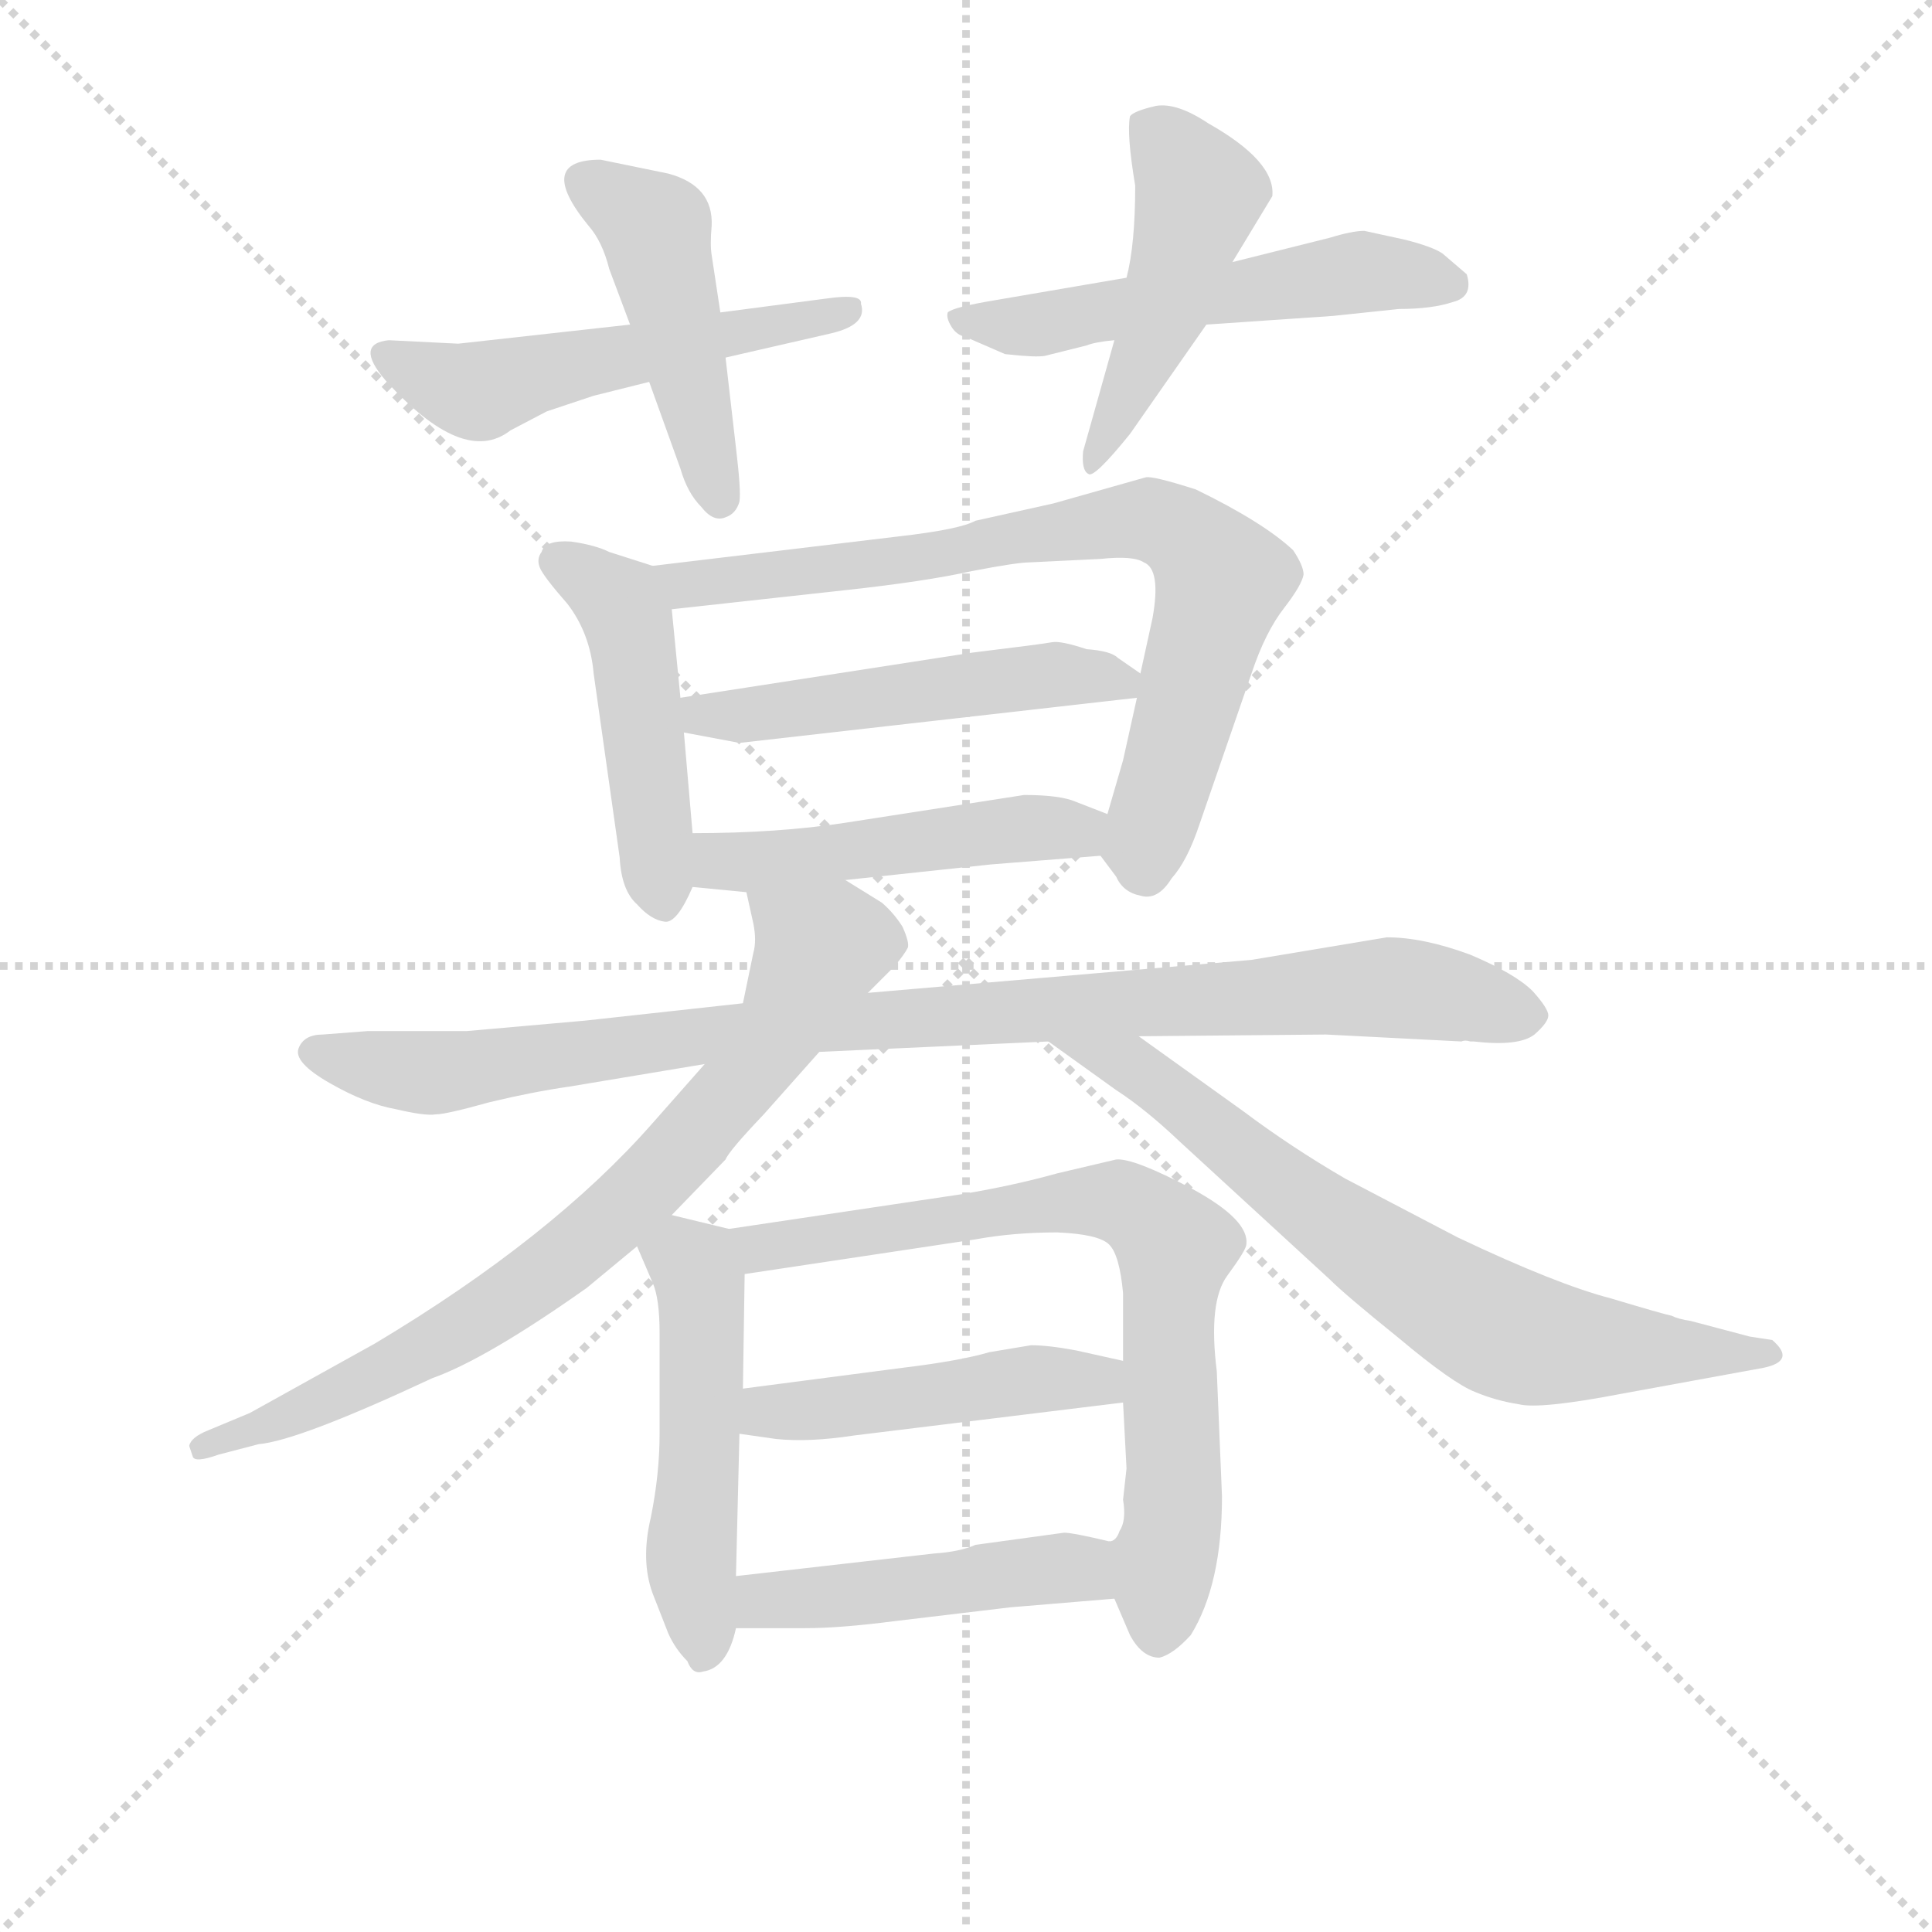 <svg version="1.1" viewBox="0 0 1024 1024" xmlns="http://www.w3.org/2000/svg">
  <g stroke="lightgray" stroke-dasharray="1,1" stroke-width="1" transform="scale(4, 4)">
    <line x1="0" y1="0" x2="256" y2="256"></line>
    <line x1="256" y1="0" x2="0" y2="256"></line>
    <line x1="128" y1="0" x2="128" y2="256"></line>
    <line x1="0" y1="128" x2="256" y2="128"></line>
  </g>
<g transform="scale(0.92, -0.92) translate(60, -900)">
   <style type="text/css">
    @keyframes keyframes0 {
      from {
       stroke: blue;
       stroke-dashoffset: 529;
       stroke-width: 128;
       }
       63% {
       animation-timing-function: step-end;
       stroke: blue;
       stroke-dashoffset: 0;
       stroke-width: 128;
       }
       to {
       stroke: black;
       stroke-width: 1024;
       }
       }
       #make-me-a-hanzi-animation-0 {
         animation: keyframes0 0.681s both;
         animation-delay: 0s;
         animation-timing-function: linear;
       }
    @keyframes keyframes1 {
      from {
       stroke: blue;
       stroke-dashoffset: 462;
       stroke-width: 128;
       }
       60% {
       animation-timing-function: step-end;
       stroke: blue;
       stroke-dashoffset: 0;
       stroke-width: 128;
       }
       to {
       stroke: black;
       stroke-width: 1024;
       }
       }
       #make-me-a-hanzi-animation-1 {
         animation: keyframes1 0.626s both;
         animation-delay: 0.681s;
         animation-timing-function: linear;
       }
    @keyframes keyframes2 {
      from {
       stroke: blue;
       stroke-dashoffset: 543;
       stroke-width: 128;
       }
       64% {
       animation-timing-function: step-end;
       stroke: blue;
       stroke-dashoffset: 0;
       stroke-width: 128;
       }
       to {
       stroke: black;
       stroke-width: 1024;
       }
       }
       #make-me-a-hanzi-animation-2 {
         animation: keyframes2 0.692s both;
         animation-delay: 1.306s;
         animation-timing-function: linear;
       }
    @keyframes keyframes3 {
      from {
       stroke: blue;
       stroke-dashoffset: 477;
       stroke-width: 128;
       }
       61% {
       animation-timing-function: step-end;
       stroke: blue;
       stroke-dashoffset: 0;
       stroke-width: 128;
       }
       to {
       stroke: black;
       stroke-width: 1024;
       }
       }
       #make-me-a-hanzi-animation-3 {
         animation: keyframes3 0.638s both;
         animation-delay: 1.998s;
         animation-timing-function: linear;
       }
    @keyframes keyframes4 {
      from {
       stroke: blue;
       stroke-dashoffset: 473;
       stroke-width: 128;
       }
       61% {
       animation-timing-function: step-end;
       stroke: blue;
       stroke-dashoffset: 0;
       stroke-width: 128;
       }
       to {
       stroke: black;
       stroke-width: 1024;
       }
       }
       #make-me-a-hanzi-animation-4 {
         animation: keyframes4 0.635s both;
         animation-delay: 2.637s;
         animation-timing-function: linear;
       }
    @keyframes keyframes5 {
      from {
       stroke: blue;
       stroke-dashoffset: 767;
       stroke-width: 128;
       }
       71% {
       animation-timing-function: step-end;
       stroke: blue;
       stroke-dashoffset: 0;
       stroke-width: 128;
       }
       to {
       stroke: black;
       stroke-width: 1024;
       }
       }
       #make-me-a-hanzi-animation-5 {
         animation: keyframes5 0.874s both;
         animation-delay: 3.271s;
         animation-timing-function: linear;
       }
    @keyframes keyframes6 {
      from {
       stroke: blue;
       stroke-dashoffset: 506;
       stroke-width: 128;
       }
       62% {
       animation-timing-function: step-end;
       stroke: blue;
       stroke-dashoffset: 0;
       stroke-width: 128;
       }
       to {
       stroke: black;
       stroke-width: 1024;
       }
       }
       #make-me-a-hanzi-animation-6 {
         animation: keyframes6 0.662s both;
         animation-delay: 4.146s;
         animation-timing-function: linear;
       }
    @keyframes keyframes7 {
      from {
       stroke: blue;
       stroke-dashoffset: 485;
       stroke-width: 128;
       }
       61% {
       animation-timing-function: step-end;
       stroke: blue;
       stroke-dashoffset: 0;
       stroke-width: 128;
       }
       to {
       stroke: black;
       stroke-width: 1024;
       }
       }
       #make-me-a-hanzi-animation-7 {
         animation: keyframes7 0.645s both;
         animation-delay: 4.807s;
         animation-timing-function: linear;
       }
    @keyframes keyframes8 {
      from {
       stroke: blue;
       stroke-dashoffset: 962;
       stroke-width: 128;
       }
       76% {
       animation-timing-function: step-end;
       stroke: blue;
       stroke-dashoffset: 0;
       stroke-width: 128;
       }
       to {
       stroke: black;
       stroke-width: 1024;
       }
       }
       #make-me-a-hanzi-animation-8 {
         animation: keyframes8 1.033s both;
         animation-delay: 5.452s;
         animation-timing-function: linear;
       }
    @keyframes keyframes9 {
      from {
       stroke: blue;
       stroke-dashoffset: 769;
       stroke-width: 128;
       }
       71% {
       animation-timing-function: step-end;
       stroke: blue;
       stroke-dashoffset: 0;
       stroke-width: 128;
       }
       to {
       stroke: black;
       stroke-width: 1024;
       }
       }
       #make-me-a-hanzi-animation-9 {
         animation: keyframes9 0.876s both;
         animation-delay: 6.485s;
         animation-timing-function: linear;
       }
    @keyframes keyframes10 {
      from {
       stroke: blue;
       stroke-dashoffset: 717;
       stroke-width: 128;
       }
       70% {
       animation-timing-function: step-end;
       stroke: blue;
       stroke-dashoffset: 0;
       stroke-width: 128;
       }
       to {
       stroke: black;
       stroke-width: 1024;
       }
       }
       #make-me-a-hanzi-animation-10 {
         animation: keyframes10 0.833s both;
         animation-delay: 7.361s;
         animation-timing-function: linear;
       }
    @keyframes keyframes11 {
      from {
       stroke: blue;
       stroke-dashoffset: 503;
       stroke-width: 128;
       }
       62% {
       animation-timing-function: step-end;
       stroke: blue;
       stroke-dashoffset: 0;
       stroke-width: 128;
       }
       to {
       stroke: black;
       stroke-width: 1024;
       }
       }
       #make-me-a-hanzi-animation-11 {
         animation: keyframes11 0.659s both;
         animation-delay: 8.194s;
         animation-timing-function: linear;
       }
    @keyframes keyframes12 {
      from {
       stroke: blue;
       stroke-dashoffset: 742;
       stroke-width: 128;
       }
       71% {
       animation-timing-function: step-end;
       stroke: blue;
       stroke-dashoffset: 0;
       stroke-width: 128;
       }
       to {
       stroke: black;
       stroke-width: 1024;
       }
       }
       #make-me-a-hanzi-animation-12 {
         animation: keyframes12 0.854s both;
         animation-delay: 8.854s;
         animation-timing-function: linear;
       }
    @keyframes keyframes13 {
      from {
       stroke: blue;
       stroke-dashoffset: 469;
       stroke-width: 128;
       }
       60% {
       animation-timing-function: step-end;
       stroke: blue;
       stroke-dashoffset: 0;
       stroke-width: 128;
       }
       to {
       stroke: black;
       stroke-width: 1024;
       }
       }
       #make-me-a-hanzi-animation-13 {
         animation: keyframes13 0.632s both;
         animation-delay: 9.708s;
         animation-timing-function: linear;
       }
    @keyframes keyframes14 {
      from {
       stroke: blue;
       stroke-dashoffset: 470;
       stroke-width: 128;
       }
       60% {
       animation-timing-function: step-end;
       stroke: blue;
       stroke-dashoffset: 0;
       stroke-width: 128;
       }
       to {
       stroke: black;
       stroke-width: 1024;
       }
       }
       #make-me-a-hanzi-animation-14 {
         animation: keyframes14 0.632s both;
         animation-delay: 10.339s;
         animation-timing-function: linear;
       }
</style>
<path d="M 303.0 713.0 L 204.0 702.0 L 164.0 704.0 Q 144.0 702.0 162.0 681.0 Q 207.0 631.0 234.0 652.0 L 255.0 663.0 L 282.0 672.0 L 314.0 680.0 L 358.0 694.0 L 419.0 708.0 Q 440.0 713.0 436.0 725.0 Q 437.0 731.0 416.0 728.0 L 355.0 720.0 L 303.0 713.0 Z" fill="lightgray"></path> 
<path d="M 314.0 680.0 L 332.0 630.0 Q 336.0 616.0 344.0 608.0 Q 351.0 599.0 358.0 602.0 Q 364.0 604.0 366.0 611.0 Q 367.0 617.0 364.0 642.0 L 358.0 694.0 L 355.0 720.0 L 350.0 753.0 Q 349.0 759.0 350.0 770.0 Q 351.0 793.0 325.0 800.0 L 286.0 808.0 Q 248.0 808.0 279.0 770.0 Q 287.0 761.0 291.0 745.0 L 303.0 713.0 L 314.0 680.0 Z" fill="lightgray"></path> 
<path d="M 706.0 763.0 L 650.0 749.0 L 589.0 740.0 L 513.0 727.0 Q 489.0 723.0 486.0 720.0 Q 485.0 717.0 488.0 712.0 Q 491.0 707.0 496.0 706.0 L 519.0 696.0 Q 537.0 694.0 542.0 695.0 L 566.0 701.0 Q 571.0 703.0 582.0 704.0 L 635.0 713.0 L 708.0 718.0 L 746.0 722.0 Q 765.0 722.0 777.0 726.0 Q 789.0 729.0 785.0 742.0 L 771.0 754.0 Q 765.0 758.0 749.0 762.0 L 726.0 767.0 Q 719.0 767.0 706.0 763.0 Z" fill="lightgray"></path> 
<path d="M 650.0 749.0 L 673.0 787.0 Q 675.0 807.0 636.0 829.0 Q 618.0 841.0 606.0 839.0 Q 593.0 836.0 591.0 833.0 Q 589.0 823.0 594.0 793.0 Q 594.0 759.0 589.0 740.0 L 582.0 704.0 L 564.0 640.0 Q 563.0 629.0 567.0 627.0 Q 570.0 624.0 591.0 650.0 L 635.0 713.0 L 650.0 749.0 Z" fill="lightgray"></path> 
<path d="M 316.0 574.0 L 291.0 582.0 Q 283.0 586.0 269.0 588.0 Q 254.0 589.0 252.0 582.0 Q 249.0 578.0 251.0 573.0 Q 253.0 568.0 267.0 552.0 Q 280.0 535.0 282.0 512.0 L 297.0 406.0 Q 298.0 387.0 307.0 379.0 Q 315.0 370.0 323.0 369.0 Q 330.0 368.0 339.0 389.0 L 339.0 420.0 L 334.0 478.0 L 332.0 498.0 L 327.0 549.0 C 325.0 571.0 325.0 571.0 316.0 574.0 Z" fill="lightgray"></path> 
<path d="M 574.0 407.0 L 583.0 395.0 Q 587.0 386.0 597.0 384.0 Q 607.0 381.0 615.0 394.0 Q 624.0 404.0 631.0 425.0 L 661.0 512.0 Q 669.0 536.0 680.0 550.0 Q 690.0 563.0 691.0 569.0 Q 691.0 574.0 685.0 583.0 Q 668.0 599.0 629.0 618.0 Q 604.0 626.0 600.0 625.0 L 547.0 610.0 L 502.0 600.0 Q 493.0 595.0 458.0 591.0 L 316.0 574.0 C 286.0 570.0 297.0 546.0 327.0 549.0 L 427.0 560.0 Q 473.0 565.0 500.0 571.0 Q 526.0 576.0 533.0 576.0 L 574.0 578.0 Q 593.0 580.0 599.0 576.0 Q 609.0 572.0 604.0 544.0 L 597.0 512.0 L 595.0 498.0 L 587.0 462.0 L 578.0 431.0 C 572.0 410.0 572.0 410.0 574.0 407.0 Z" fill="lightgray"></path> 
<path d="M 500.0 524.0 L 332.0 498.0 C 302.0 493.0 305.0 484.0 334.0 478.0 L 366.0 472.0 L 595.0 498.0 C 614.0 500.0 614.0 500.0 597.0 512.0 L 584.0 521.0 Q 580.0 525.0 566.0 526.0 Q 551.0 531.0 546.0 530.0 Q 541.0 529.0 500.0 524.0 Z" fill="lightgray"></path> 
<path d="M 427.0 393.0 L 511.0 402.0 L 574.0 407.0 C 604.0 409.0 606.0 420.0 578.0 431.0 L 560.0 438.0 Q 551.0 442.0 530.0 442.0 L 427.0 426.0 Q 388.0 420.0 339.0 420.0 C 309.0 420.0 309.0 392.0 339.0 389.0 L 370.0 386.0 L 427.0 393.0 Z" fill="lightgray"></path> 
<path d="M 412.0 294.0 L 544.0 300.0 L 596.0 303.0 L 704.0 304.0 L 782.0 300.0 Q 784.0 301.0 787.0 300.0 L 789.0 300.0 Q 815.0 297.0 824.0 304.0 Q 832.0 311.0 832.0 315.0 Q 832.0 319.0 823.0 329.0 Q 813.0 339.0 787.0 350.0 Q 760.0 360.0 739.0 360.0 L 661.0 347.0 L 440.0 328.0 L 368.0 322.0 L 277.0 312.0 L 209.0 306.0 L 152.0 306.0 L 126.0 304.0 Q 115.0 304.0 112.0 296.0 Q 109.0 288.0 130.0 276.0 Q 151.0 264.0 168.0 261.0 Q 185.0 257.0 191.0 258.0 Q 197.0 258.0 222.0 265.0 Q 247.0 271.0 268.0 274.0 L 346.0 287.0 L 412.0 294.0 Z" fill="lightgray"></path> 
<path d="M 49.0 67.0 L 51.0 61.0 Q 52.0 57.0 66.0 62.0 L 89.0 68.0 Q 112.0 70.0 189.0 106.0 Q 220.0 117.0 278.0 158.0 L 307.0 182.0 L 327.0 200.0 L 358.0 232.0 Q 360.0 237.0 380.0 258.0 L 412.0 294.0 L 440.0 328.0 L 455.0 343.0 Q 461.0 350.0 463.0 354.0 Q 464.0 357.0 460.0 366.0 Q 455.0 374.0 448.0 380.0 L 427.0 393.0 C 401.0 409.0 363.0 415.0 370.0 386.0 L 374.0 368.0 Q 376.0 358.0 374.0 351.0 L 368.0 322.0 L 346.0 287.0 L 316.0 253.0 Q 258.0 187.0 156.0 126.0 L 84.0 86.0 L 60.0 76.0 Q 50.0 72.0 49.0 67.0 Z" fill="lightgray"></path> 
<path d="M 544.0 300.0 L 583.0 272.0 Q 600.0 261.0 620.0 242.0 L 706.0 163.0 Q 715.0 154.0 746.0 129.0 Q 777.0 103.0 790.0 98.0 Q 802.0 93.0 815.0 91.0 Q 827.0 88.0 874.0 97.0 L 956.0 112.0 Q 975.0 116.0 961.0 128.0 L 948.0 130.0 L 914.0 139.0 Q 907.0 140.0 903.0 142.0 Q 898.0 143.0 868.0 152.0 Q 837.0 160.0 780.0 187.0 L 715.0 221.0 Q 684.0 239.0 656.0 260.0 L 596.0 303.0 C 572.0 320.0 520.0 317.0 544.0 300.0 Z" fill="lightgray"></path> 
<path d="M 307.0 182.0 L 316.0 161.0 Q 320.0 152.0 320.0 132.0 L 320.0 74.0 Q 320.0 51.0 315.0 26.0 Q 309.0 1.0 316.0 -18.0 L 325.0 -41.0 Q 329.0 -50.0 336.0 -57.0 Q 339.0 -65.0 345.0 -63.0 Q 359.0 -61.0 364.0 -38.0 L 364.0 -8.0 L 366.0 74.0 L 368.0 100.0 L 369.0 166.0 C 369.0 190.0 369.0 190.0 360.0 192.0 L 327.0 200.0 C 298.0 207.0 296.0 207.0 307.0 182.0 Z" fill="lightgray"></path> 
<path d="M 582.0 -21.0 L 591.0 -42.0 Q 598.0 -55.0 608.0 -55.0 Q 616.0 -53.0 626.0 -42.0 Q 644.0 -13.0 644.0 38.0 L 641.0 110.0 Q 636.0 150.0 647.0 165.0 Q 658.0 180.0 658.0 183.0 Q 660.0 197.0 627.0 215.0 Q 593.0 233.0 583.0 232.0 L 549.0 224.0 Q 524.0 217.0 494.0 212.0 L 360.0 192.0 C 330.0 188.0 339.0 162.0 369.0 166.0 L 502.0 186.0 Q 524.0 190.0 549.0 190.0 Q 573.0 189.0 579.0 183.0 Q 585.0 177.0 587.0 155.0 L 587.0 116.0 L 587.0 92.0 L 589.0 54.0 L 587.0 36.0 Q 589.0 24.0 585.0 18.0 Q 583.0 12.0 579.0 12.0 C 572.0 2.0 572.0 2.0 582.0 -21.0 Z" fill="lightgray"></path> 
<path d="M 432.0 73.0 L 587.0 92.0 C 617.0 96.0 616.0 109.0 587.0 116.0 L 560.0 122.0 Q 544.0 125.0 534.0 125.0 L 510.0 121.0 Q 493.0 116.0 460.0 112.0 L 368.0 100.0 C 338.0 96.0 336.0 78.0 366.0 74.0 L 387.0 71.0 Q 406.0 69.0 432.0 73.0 Z" fill="lightgray"></path> 
<path d="M 364.0 -38.0 L 404.0 -38.0 Q 424.0 -38.0 455.0 -34.0 L 522.0 -26.0 L 582.0 -21.0 C 612.0 -19.0 608.0 5.0 579.0 12.0 Q 558.0 17.0 553.0 17.0 L 502.0 10.0 Q 493.0 6.0 478.0 5.0 L 364.0 -8.0 C 334.0 -11.0 334.0 -38.0 364.0 -38.0 Z" fill="lightgray"></path> 
      <clipPath id="make-me-a-hanzi-clip-0">
      <path d="M 303.0 713.0 L 204.0 702.0 L 164.0 704.0 Q 144.0 702.0 162.0 681.0 Q 207.0 631.0 234.0 652.0 L 255.0 663.0 L 282.0 672.0 L 314.0 680.0 L 358.0 694.0 L 419.0 708.0 Q 440.0 713.0 436.0 725.0 Q 437.0 731.0 416.0 728.0 L 355.0 720.0 L 303.0 713.0 Z" fill="lightgray"></path>
      </clipPath>
      <path clip-path="url(#make-me-a-hanzi-clip-0)" d="M 164.0 692.0 L 213.0 675.0 L 429.0 721.0 " fill="none" id="make-me-a-hanzi-animation-0" stroke-dasharray="401 802" stroke-linecap="round"></path>

      <clipPath id="make-me-a-hanzi-clip-1">
      <path d="M 314.0 680.0 L 332.0 630.0 Q 336.0 616.0 344.0 608.0 Q 351.0 599.0 358.0 602.0 Q 364.0 604.0 366.0 611.0 Q 367.0 617.0 364.0 642.0 L 358.0 694.0 L 355.0 720.0 L 350.0 753.0 Q 349.0 759.0 350.0 770.0 Q 351.0 793.0 325.0 800.0 L 286.0 808.0 Q 248.0 808.0 279.0 770.0 Q 287.0 761.0 291.0 745.0 L 303.0 713.0 L 314.0 680.0 Z" fill="lightgray"></path>
      </clipPath>
      <path clip-path="url(#make-me-a-hanzi-clip-1)" d="M 280.0 795.0 L 318.0 767.0 L 355.0 613.0 " fill="none" id="make-me-a-hanzi-animation-1" stroke-dasharray="334 668" stroke-linecap="round"></path>

      <clipPath id="make-me-a-hanzi-clip-2">
      <path d="M 706.0 763.0 L 650.0 749.0 L 589.0 740.0 L 513.0 727.0 Q 489.0 723.0 486.0 720.0 Q 485.0 717.0 488.0 712.0 Q 491.0 707.0 496.0 706.0 L 519.0 696.0 Q 537.0 694.0 542.0 695.0 L 566.0 701.0 Q 571.0 703.0 582.0 704.0 L 635.0 713.0 L 708.0 718.0 L 746.0 722.0 Q 765.0 722.0 777.0 726.0 Q 789.0 729.0 785.0 742.0 L 771.0 754.0 Q 765.0 758.0 749.0 762.0 L 726.0 767.0 Q 719.0 767.0 706.0 763.0 Z" fill="lightgray"></path>
      </clipPath>
      <path clip-path="url(#make-me-a-hanzi-clip-2)" d="M 492.0 717.0 L 537.0 713.0 L 717.0 743.0 L 776.0 737.0 " fill="none" id="make-me-a-hanzi-animation-2" stroke-dasharray="415 830" stroke-linecap="round"></path>

      <clipPath id="make-me-a-hanzi-clip-3">
      <path d="M 650.0 749.0 L 673.0 787.0 Q 675.0 807.0 636.0 829.0 Q 618.0 841.0 606.0 839.0 Q 593.0 836.0 591.0 833.0 Q 589.0 823.0 594.0 793.0 Q 594.0 759.0 589.0 740.0 L 582.0 704.0 L 564.0 640.0 Q 563.0 629.0 567.0 627.0 Q 570.0 624.0 591.0 650.0 L 635.0 713.0 L 650.0 749.0 Z" fill="lightgray"></path>
      </clipPath>
      <path clip-path="url(#make-me-a-hanzi-clip-3)" d="M 597.0 828.0 L 617.0 812.0 L 631.0 788.0 L 611.0 721.0 L 579.0 648.0 L 567.0 634.0 " fill="none" id="make-me-a-hanzi-animation-3" stroke-dasharray="349 698" stroke-linecap="round"></path>

      <clipPath id="make-me-a-hanzi-clip-4">
      <path d="M 316.0 574.0 L 291.0 582.0 Q 283.0 586.0 269.0 588.0 Q 254.0 589.0 252.0 582.0 Q 249.0 578.0 251.0 573.0 Q 253.0 568.0 267.0 552.0 Q 280.0 535.0 282.0 512.0 L 297.0 406.0 Q 298.0 387.0 307.0 379.0 Q 315.0 370.0 323.0 369.0 Q 330.0 368.0 339.0 389.0 L 339.0 420.0 L 334.0 478.0 L 332.0 498.0 L 327.0 549.0 C 325.0 571.0 325.0 571.0 316.0 574.0 Z" fill="lightgray"></path>
      </clipPath>
      <path clip-path="url(#make-me-a-hanzi-clip-4)" d="M 262.0 576.0 L 301.0 545.0 L 322.0 379.0 " fill="none" id="make-me-a-hanzi-animation-4" stroke-dasharray="345 690" stroke-linecap="round"></path>

      <clipPath id="make-me-a-hanzi-clip-5">
      <path d="M 574.0 407.0 L 583.0 395.0 Q 587.0 386.0 597.0 384.0 Q 607.0 381.0 615.0 394.0 Q 624.0 404.0 631.0 425.0 L 661.0 512.0 Q 669.0 536.0 680.0 550.0 Q 690.0 563.0 691.0 569.0 Q 691.0 574.0 685.0 583.0 Q 668.0 599.0 629.0 618.0 Q 604.0 626.0 600.0 625.0 L 547.0 610.0 L 502.0 600.0 Q 493.0 595.0 458.0 591.0 L 316.0 574.0 C 286.0 570.0 297.0 546.0 327.0 549.0 L 427.0 560.0 Q 473.0 565.0 500.0 571.0 Q 526.0 576.0 533.0 576.0 L 574.0 578.0 Q 593.0 580.0 599.0 576.0 Q 609.0 572.0 604.0 544.0 L 597.0 512.0 L 595.0 498.0 L 587.0 462.0 L 578.0 431.0 C 572.0 410.0 572.0 410.0 574.0 407.0 Z" fill="lightgray"></path>
      </clipPath>
      <path clip-path="url(#make-me-a-hanzi-clip-5)" d="M 324.0 570.0 L 335.0 563.0 L 361.0 565.0 L 586.0 600.0 L 612.0 598.0 L 644.0 566.0 L 600.0 399.0 " fill="none" id="make-me-a-hanzi-animation-5" stroke-dasharray="639 1278" stroke-linecap="round"></path>

      <clipPath id="make-me-a-hanzi-clip-6">
      <path d="M 500.0 524.0 L 332.0 498.0 C 302.0 493.0 305.0 484.0 334.0 478.0 L 366.0 472.0 L 595.0 498.0 C 614.0 500.0 614.0 500.0 597.0 512.0 L 584.0 521.0 Q 580.0 525.0 566.0 526.0 Q 551.0 531.0 546.0 530.0 Q 541.0 529.0 500.0 524.0 Z" fill="lightgray"></path>
      </clipPath>
      <path clip-path="url(#make-me-a-hanzi-clip-6)" d="M 340.0 494.0 L 345.0 488.0 L 363.0 487.0 L 514.0 509.0 L 586.0 506.0 " fill="none" id="make-me-a-hanzi-animation-6" stroke-dasharray="378 756" stroke-linecap="round"></path>

      <clipPath id="make-me-a-hanzi-clip-7">
      <path d="M 427.0 393.0 L 511.0 402.0 L 574.0 407.0 C 604.0 409.0 606.0 420.0 578.0 431.0 L 560.0 438.0 Q 551.0 442.0 530.0 442.0 L 427.0 426.0 Q 388.0 420.0 339.0 420.0 C 309.0 420.0 309.0 392.0 339.0 389.0 L 370.0 386.0 L 427.0 393.0 Z" fill="lightgray"></path>
      </clipPath>
      <path clip-path="url(#make-me-a-hanzi-clip-7)" d="M 347.0 412.0 L 355.0 404.0 L 375.0 403.0 L 571.0 426.0 " fill="none" id="make-me-a-hanzi-animation-7" stroke-dasharray="357 714" stroke-linecap="round"></path>

      <clipPath id="make-me-a-hanzi-clip-8">
      <path d="M 412.0 294.0 L 544.0 300.0 L 596.0 303.0 L 704.0 304.0 L 782.0 300.0 Q 784.0 301.0 787.0 300.0 L 789.0 300.0 Q 815.0 297.0 824.0 304.0 Q 832.0 311.0 832.0 315.0 Q 832.0 319.0 823.0 329.0 Q 813.0 339.0 787.0 350.0 Q 760.0 360.0 739.0 360.0 L 661.0 347.0 L 440.0 328.0 L 368.0 322.0 L 277.0 312.0 L 209.0 306.0 L 152.0 306.0 L 126.0 304.0 Q 115.0 304.0 112.0 296.0 Q 109.0 288.0 130.0 276.0 Q 151.0 264.0 168.0 261.0 Q 185.0 257.0 191.0 258.0 Q 197.0 258.0 222.0 265.0 Q 247.0 271.0 268.0 274.0 L 346.0 287.0 L 412.0 294.0 Z" fill="lightgray"></path>
      </clipPath>
      <path clip-path="url(#make-me-a-hanzi-clip-8)" d="M 121.0 294.0 L 193.0 282.0 L 362.0 306.0 L 736.0 331.0 L 822.0 314.0 " fill="none" id="make-me-a-hanzi-animation-8" stroke-dasharray="834 1668" stroke-linecap="round"></path>

      <clipPath id="make-me-a-hanzi-clip-9">
      <path d="M 49.0 67.0 L 51.0 61.0 Q 52.0 57.0 66.0 62.0 L 89.0 68.0 Q 112.0 70.0 189.0 106.0 Q 220.0 117.0 278.0 158.0 L 307.0 182.0 L 327.0 200.0 L 358.0 232.0 Q 360.0 237.0 380.0 258.0 L 412.0 294.0 L 440.0 328.0 L 455.0 343.0 Q 461.0 350.0 463.0 354.0 Q 464.0 357.0 460.0 366.0 Q 455.0 374.0 448.0 380.0 L 427.0 393.0 C 401.0 409.0 363.0 415.0 370.0 386.0 L 374.0 368.0 Q 376.0 358.0 374.0 351.0 L 368.0 322.0 L 346.0 287.0 L 316.0 253.0 Q 258.0 187.0 156.0 126.0 L 84.0 86.0 L 60.0 76.0 Q 50.0 72.0 49.0 67.0 Z" fill="lightgray"></path>
      </clipPath>
      <path clip-path="url(#make-me-a-hanzi-clip-9)" d="M 378.0 383.0 L 412.0 354.0 L 409.0 344.0 L 375.0 287.0 L 317.0 220.0 L 217.0 141.0 L 153.0 105.0 L 58.0 67.0 " fill="none" id="make-me-a-hanzi-animation-9" stroke-dasharray="641 1282" stroke-linecap="round"></path>

      <clipPath id="make-me-a-hanzi-clip-10">
      <path d="M 544.0 300.0 L 583.0 272.0 Q 600.0 261.0 620.0 242.0 L 706.0 163.0 Q 715.0 154.0 746.0 129.0 Q 777.0 103.0 790.0 98.0 Q 802.0 93.0 815.0 91.0 Q 827.0 88.0 874.0 97.0 L 956.0 112.0 Q 975.0 116.0 961.0 128.0 L 948.0 130.0 L 914.0 139.0 Q 907.0 140.0 903.0 142.0 Q 898.0 143.0 868.0 152.0 Q 837.0 160.0 780.0 187.0 L 715.0 221.0 Q 684.0 239.0 656.0 260.0 L 596.0 303.0 C 572.0 320.0 520.0 317.0 544.0 300.0 Z" fill="lightgray"></path>
      </clipPath>
      <path clip-path="url(#make-me-a-hanzi-clip-10)" d="M 551.0 299.0 L 593.0 286.0 L 697.0 204.0 L 803.0 134.0 L 858.0 123.0 L 959.0 120.0 " fill="none" id="make-me-a-hanzi-animation-10" stroke-dasharray="589 1178" stroke-linecap="round"></path>

      <clipPath id="make-me-a-hanzi-clip-11">
      <path d="M 307.0 182.0 L 316.0 161.0 Q 320.0 152.0 320.0 132.0 L 320.0 74.0 Q 320.0 51.0 315.0 26.0 Q 309.0 1.0 316.0 -18.0 L 325.0 -41.0 Q 329.0 -50.0 336.0 -57.0 Q 339.0 -65.0 345.0 -63.0 Q 359.0 -61.0 364.0 -38.0 L 364.0 -8.0 L 366.0 74.0 L 368.0 100.0 L 369.0 166.0 C 369.0 190.0 369.0 190.0 360.0 192.0 L 327.0 200.0 C 298.0 207.0 296.0 207.0 307.0 182.0 Z" fill="lightgray"></path>
      </clipPath>
      <path clip-path="url(#make-me-a-hanzi-clip-11)" d="M 318.0 180.0 L 334.0 175.0 L 343.0 160.0 L 338.0 -6.0 L 346.0 -52.0 " fill="none" id="make-me-a-hanzi-animation-11" stroke-dasharray="375 750" stroke-linecap="round"></path>

      <clipPath id="make-me-a-hanzi-clip-12">
      <path d="M 582.0 -21.0 L 591.0 -42.0 Q 598.0 -55.0 608.0 -55.0 Q 616.0 -53.0 626.0 -42.0 Q 644.0 -13.0 644.0 38.0 L 641.0 110.0 Q 636.0 150.0 647.0 165.0 Q 658.0 180.0 658.0 183.0 Q 660.0 197.0 627.0 215.0 Q 593.0 233.0 583.0 232.0 L 549.0 224.0 Q 524.0 217.0 494.0 212.0 L 360.0 192.0 C 330.0 188.0 339.0 162.0 369.0 166.0 L 502.0 186.0 Q 524.0 190.0 549.0 190.0 Q 573.0 189.0 579.0 183.0 Q 585.0 177.0 587.0 155.0 L 587.0 116.0 L 587.0 92.0 L 589.0 54.0 L 587.0 36.0 Q 589.0 24.0 585.0 18.0 Q 583.0 12.0 579.0 12.0 C 572.0 2.0 572.0 2.0 582.0 -21.0 Z" fill="lightgray"></path>
      </clipPath>
      <path clip-path="url(#make-me-a-hanzi-clip-12)" d="M 368.0 188.0 L 389.0 182.0 L 571.0 209.0 L 605.0 196.0 L 617.0 182.0 L 616.0 31.0 L 607.0 -43.0 " fill="none" id="make-me-a-hanzi-animation-12" stroke-dasharray="614 1228" stroke-linecap="round"></path>

      <clipPath id="make-me-a-hanzi-clip-13">
      <path d="M 432.0 73.0 L 587.0 92.0 C 617.0 96.0 616.0 109.0 587.0 116.0 L 560.0 122.0 Q 544.0 125.0 534.0 125.0 L 510.0 121.0 Q 493.0 116.0 460.0 112.0 L 368.0 100.0 C 338.0 96.0 336.0 78.0 366.0 74.0 L 387.0 71.0 Q 406.0 69.0 432.0 73.0 Z" fill="lightgray"></path>
      </clipPath>
      <path clip-path="url(#make-me-a-hanzi-clip-13)" d="M 372.0 80.0 L 382.0 87.0 L 539.0 106.0 L 573.0 105.0 L 578.0 98.0 " fill="none" id="make-me-a-hanzi-animation-13" stroke-dasharray="341 682" stroke-linecap="round"></path>

      <clipPath id="make-me-a-hanzi-clip-14">
      <path d="M 364.0 -38.0 L 404.0 -38.0 Q 424.0 -38.0 455.0 -34.0 L 522.0 -26.0 L 582.0 -21.0 C 612.0 -19.0 608.0 5.0 579.0 12.0 Q 558.0 17.0 553.0 17.0 L 502.0 10.0 Q 493.0 6.0 478.0 5.0 L 364.0 -8.0 C 334.0 -11.0 334.0 -38.0 364.0 -38.0 Z" fill="lightgray"></path>
      </clipPath>
      <path clip-path="url(#make-me-a-hanzi-clip-14)" d="M 384.0 -23.0 L 393.0 -11.0 L 429.0 -27.0 L 450.0 -5.0 L 470.0 -17.0 L 494.0 -9.0 L 503.0 -13.0 L 529.0 2.0 L 551.0 -14.0 L 562.0 -6.0 " fill="none" id="make-me-a-hanzi-animation-14" stroke-dasharray="342 684" stroke-linecap="round"></path>

</g>
</svg>

